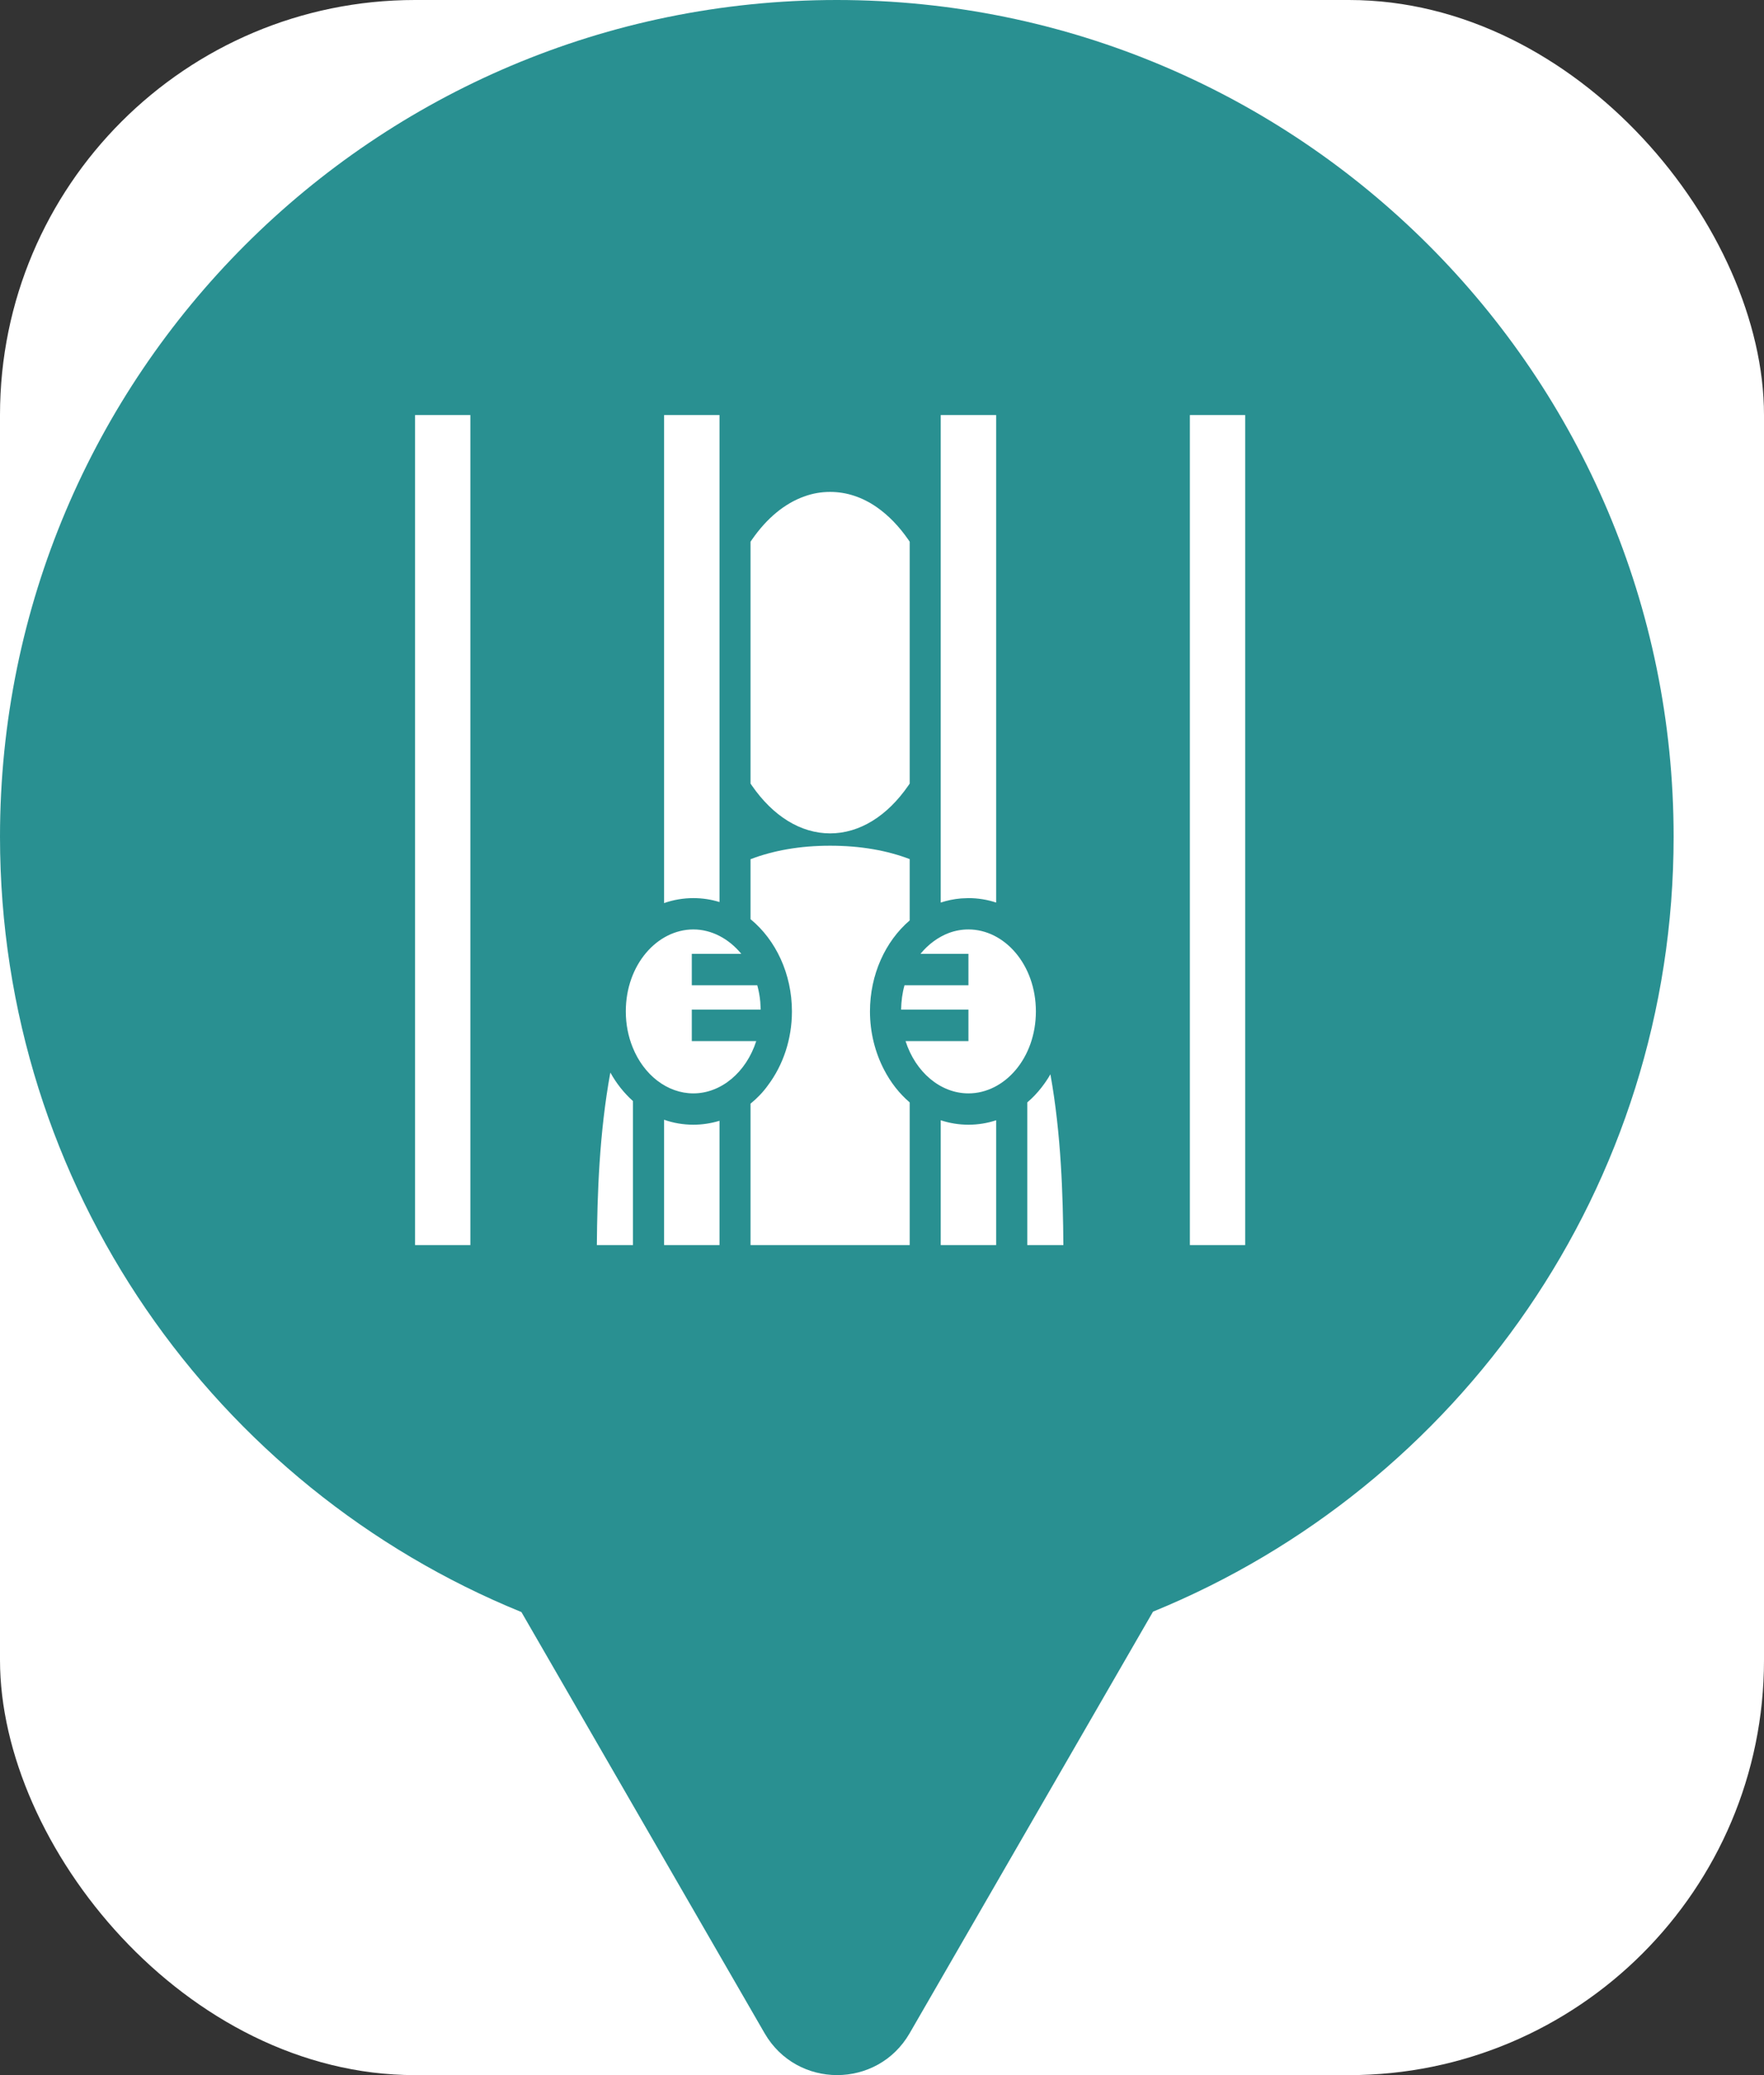 <svg xmlns="http://www.w3.org/2000/svg" viewBox="0 0 17 20" height="20" width="17"><rect x="0" y="0" width="17" height="20" fill="#333333" stroke="none"/><title>prison.svg</title><rect fill="none" x="0" y="0" width="17" height="20"></rect><rect x="0" y="0" width="17" height="20" rx="4" ry="4" fill="#ffffff"></rect><path fill="#299091" transform="translate(0 0)" d="M11.112 15.533C14.055 14.331 16.129 11.44 16.129 8.064C16.129 3.611 12.519 0 8.064 0C3.61 0 0 3.611 0 8.064C0 11.443 2.078 14.336 5.025 15.537L7.369 19.597C7.68 20.134 8.455 20.134 8.766 19.597L11.112 15.533ZM4 12V4H4.533V12H4ZM6.4 8.704V4H6.934V8.694C6.854 8.669 6.77 8.656 6.682 8.656C6.586 8.656 6.49 8.672 6.4 8.704ZM9.066 8.699V4H9.6V8.699C9.516 8.671 9.427 8.656 9.333 8.656L9.261 8.659C9.193 8.665 9.129 8.678 9.066 8.699ZM11.467 12V4H12V12H11.467ZM7.753 4.784C7.833 4.755 7.916 4.741 8 4.741C8.159 4.741 8.312 4.792 8.452 4.89C8.562 4.967 8.664 5.072 8.754 5.202L8.767 5.221V7.552L8.754 7.571C8.55 7.866 8.284 8.032 8 8.032C7.716 8.032 7.45 7.866 7.246 7.571L7.233 7.552V5.221L7.246 5.202C7.39 4.994 7.563 4.851 7.753 4.784ZM7.233 8.281C7.451 8.198 7.704 8.151 8 8.151C8.296 8.151 8.549 8.197 8.767 8.28V8.871C8.532 9.072 8.384 9.394 8.384 9.748C8.384 9.951 8.434 10.145 8.52 10.31C8.583 10.432 8.667 10.54 8.767 10.625V12H7.233V10.637C7.296 10.586 7.353 10.527 7.401 10.46C7.546 10.267 7.632 10.017 7.632 9.748C7.632 9.387 7.477 9.059 7.233 8.859V8.281ZM6.031 9.748C6.031 9.298 6.334 8.958 6.682 8.958C6.858 8.958 7.024 9.047 7.144 9.193H6.667V9.496H7.298C7.312 9.547 7.322 9.6 7.327 9.656L7.331 9.731H6.667V10.034H7.288C7.192 10.334 6.95 10.538 6.682 10.538C6.431 10.538 6.204 10.361 6.097 10.094C6.055 9.99 6.031 9.874 6.031 9.748ZM9.147 8.991C9.207 8.969 9.27 8.958 9.333 8.958C9.681 8.958 9.983 9.298 9.983 9.748C9.983 10.198 9.681 10.538 9.333 10.538C9.064 10.538 8.823 10.334 8.727 10.034H9.333V9.731H8.684C8.686 9.648 8.696 9.569 8.717 9.496H9.333V9.193H8.871C8.947 9.1 9.043 9.03 9.147 8.991ZM5.752 12C5.756 11.519 5.775 10.919 5.882 10.337C5.94 10.442 6.014 10.535 6.1 10.612V12H5.752ZM10.039 10.479C10.069 10.44 10.098 10.398 10.123 10.354C10.227 10.932 10.244 11.524 10.248 12H9.9V10.625C9.951 10.582 9.997 10.533 10.039 10.479ZM6.4 12V10.792C6.49 10.824 6.586 10.84 6.682 10.84C6.767 10.84 6.852 10.827 6.934 10.802V12H6.4ZM9.066 12V10.797C9.151 10.825 9.24 10.84 9.333 10.84C9.427 10.84 9.516 10.825 9.6 10.797V12H9.066Z"></path></svg>